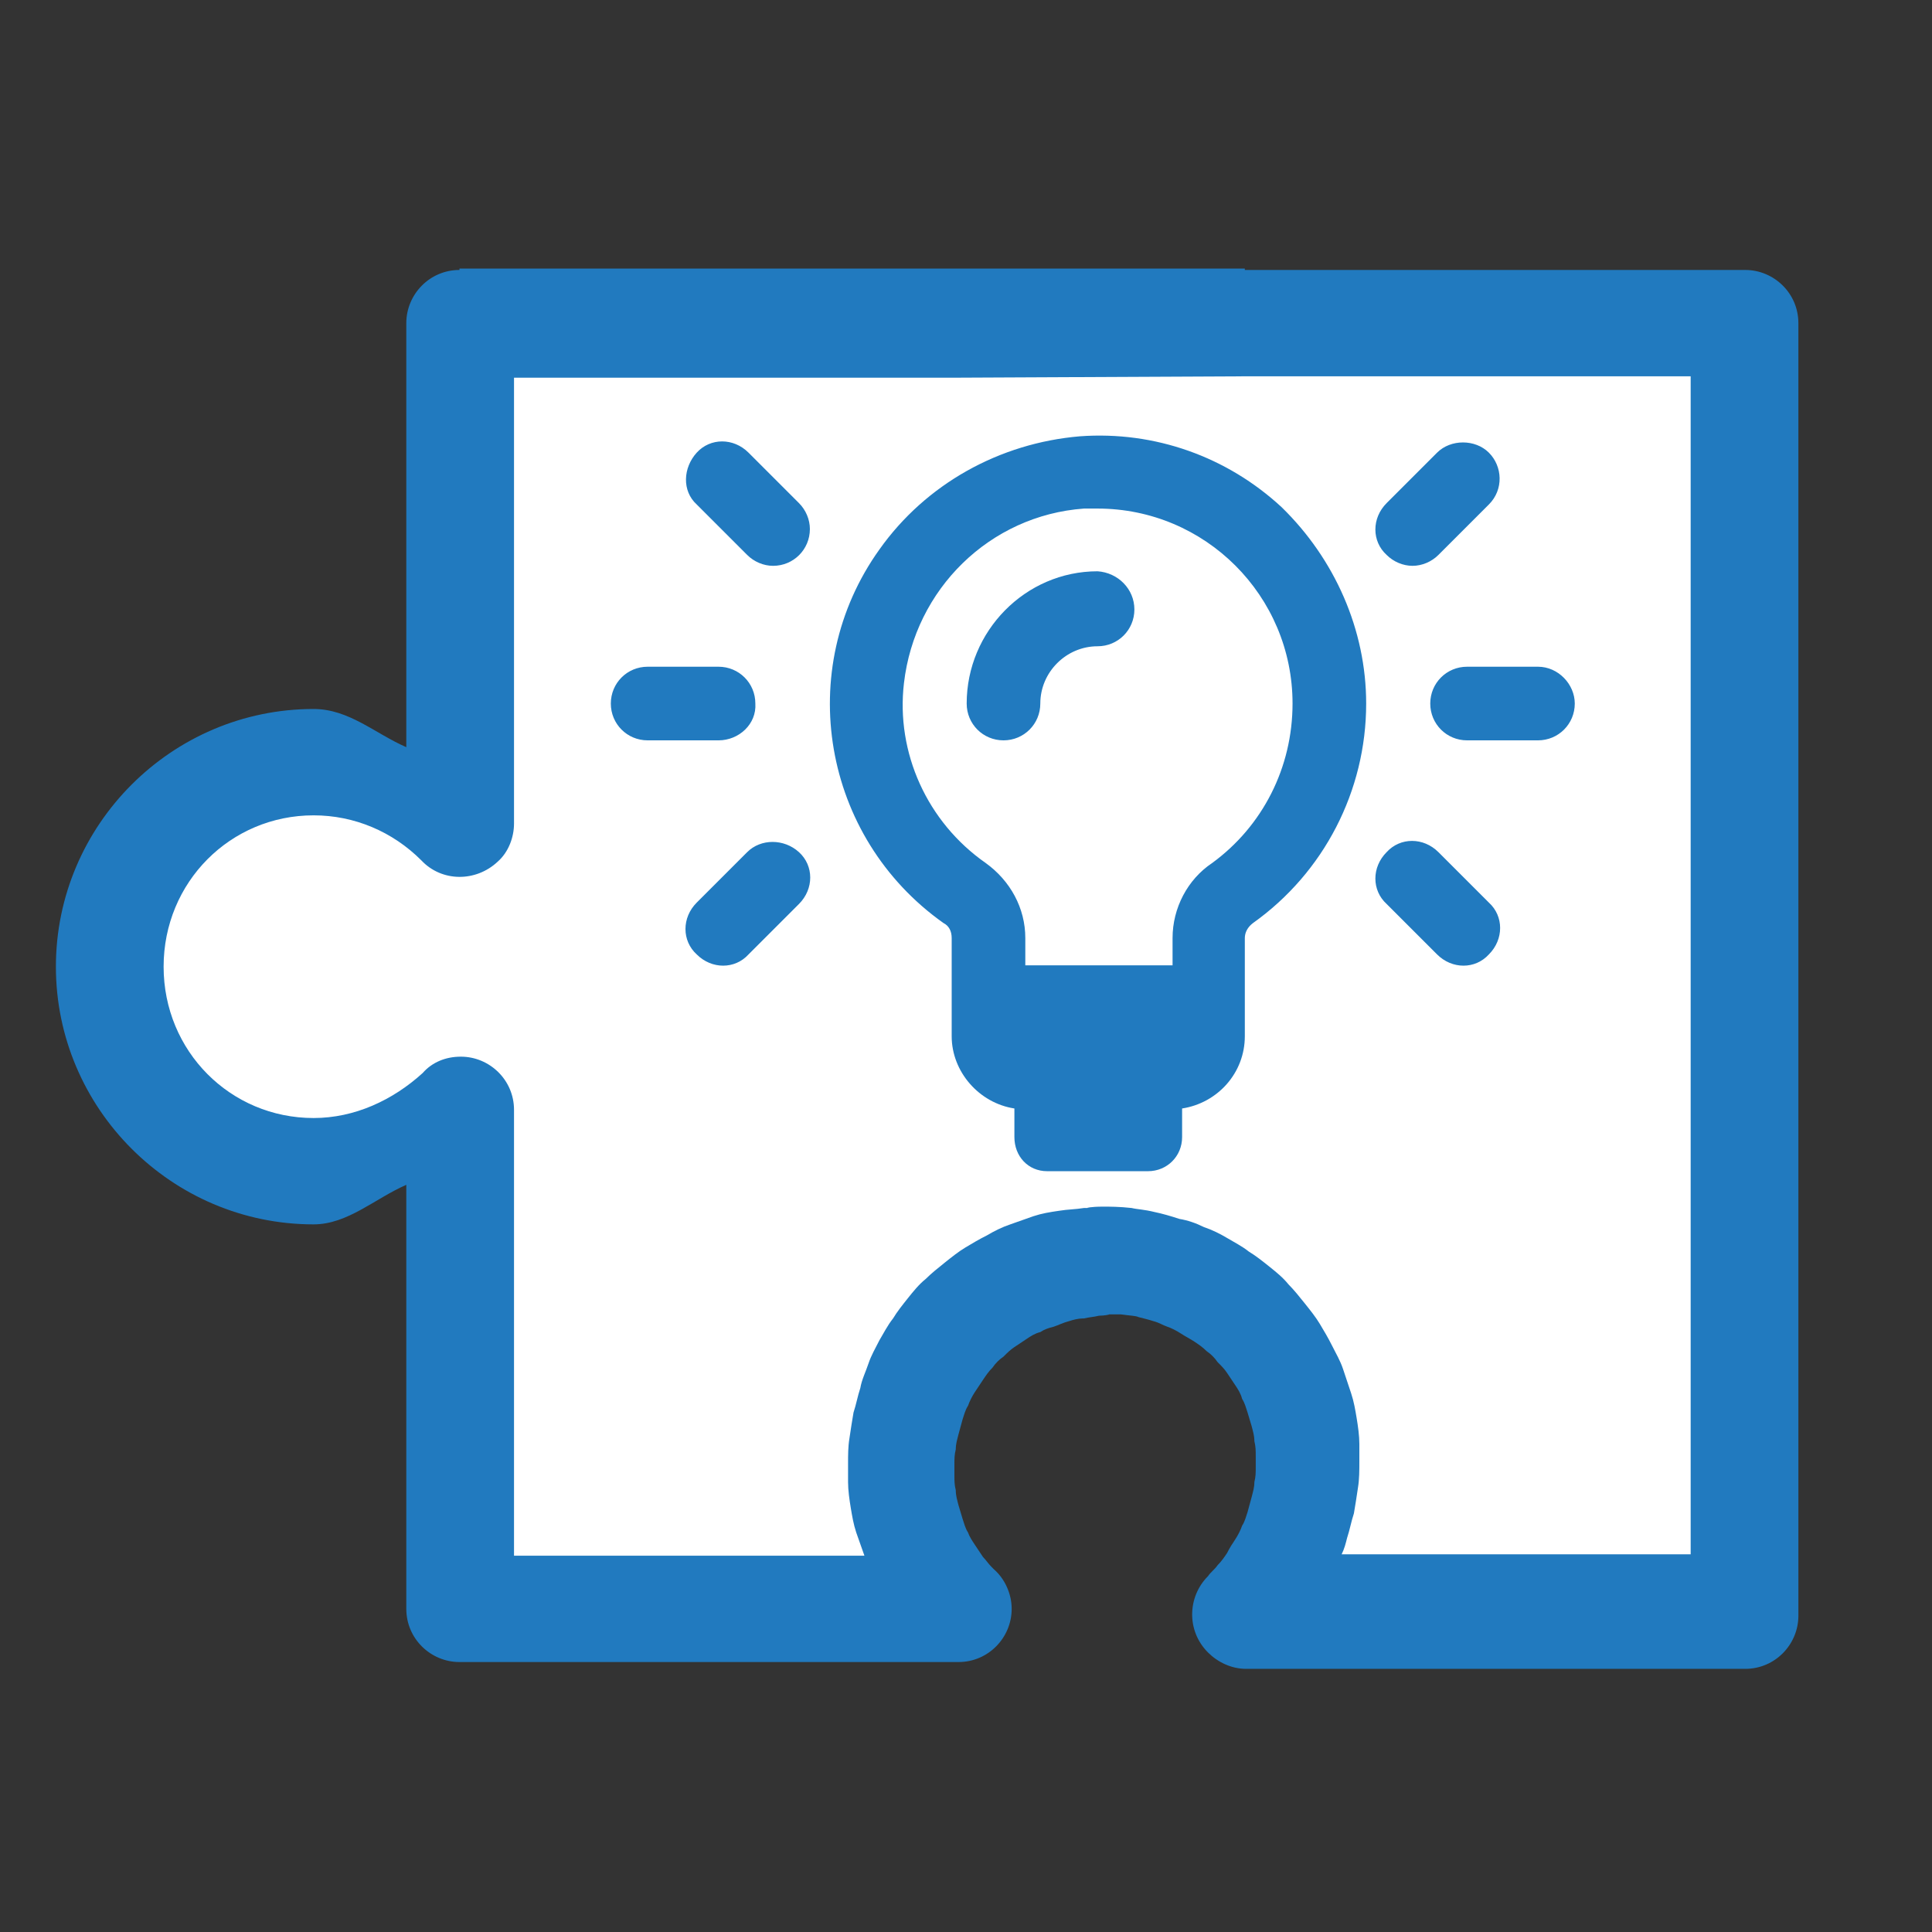 <?xml version="1.0" encoding="utf-8"?>
<!-- Generator: Adobe Illustrator 21.0.0, SVG Export Plug-In . SVG Version: 6.00 Build 0)  -->
<svg version="1.1" id="Calque_1" xmlns="http://www.w3.org/2000/svg" xmlns:xlink="http://www.w3.org/1999/xlink" x="0px" y="0px"
	 viewBox="0 0 141.7 141.7" style="enable-background:new 0 0 141.7 141.7;" xml:space="preserve">
<rect x="0" y="0" width="141.7" height="141.7" fill="#333333" stroke="none"/>
<style type="text/css">
	.st0{fill:#217ABF;}
	.st1{fill:#FFFFFF;}
</style>
<title>Artboard 26</title>
<path class="st0" d="M33.7,19.8c-2.2,0-3.9,1.8-3.9,3.9v31.1c-2.3-1-4.2-2.8-6.8-2.8c-10.4,0-18.9,8.5-18.9,18.9
	c0,10.4,8.5,18.9,18.9,18.9c2.5,0,4.5-1.9,6.8-2.9V118c0,2.2,1.8,3.9,3.9,3.9h36.6c2.2,0,3.9-1.8,3.9-3.9c0-1.1-0.5-2.2-1.3-2.9
	c0,0-0.1-0.1-0.2-0.2c-0.2-0.2-0.4-0.5-0.6-0.7h0c-0.2-0.3-0.4-0.6-0.6-0.9c0,0,0,0,0,0c-0.2-0.3-0.4-0.6-0.5-0.9
	c-0.2-0.3-0.3-0.7-0.4-1c0,0,0,0,0,0c-0.1-0.3-0.2-0.7-0.3-1c-0.1-0.4-0.2-0.7-0.2-1.1c-0.1-0.4-0.1-0.7-0.1-1.1c0-0.3,0-0.5,0-0.8
	c0-0.4,0-0.7,0.1-1.1c0-0.4,0.1-0.7,0.2-1.1c0.1-0.4,0.2-0.7,0.3-1.1c0.1-0.3,0.2-0.7,0.4-1c0.1-0.3,0.3-0.7,0.5-1
	c0.2-0.3,0.4-0.6,0.6-0.9c0.2-0.3,0.4-0.6,0.7-0.9c0.2-0.3,0.5-0.6,0.8-0.8c0.3-0.3,0.5-0.5,0.8-0.7h0c0.3-0.2,0.6-0.4,0.9-0.6h0
	c0.3-0.2,0.6-0.4,1-0.5h0c0.3-0.2,0.6-0.3,1-0.4c0,0,0,0,0,0c0.3-0.1,0.7-0.3,1.1-0.4c0.3-0.1,0.7-0.2,1-0.2c0,0,0,0,0.1,0
	c0.4-0.1,0.7-0.1,1.1-0.2c0.4,0,0.9-0.1,0.7-0.1c0.5,0,0.8,0,0.9,0c0.7,0.1,1.1,0.1,1.3,0.2c0.4,0.1,0.8,0.2,1.1,0.3
	c0.4,0.1,0.7,0.3,1,0.4c0.3,0.1,0.7,0.3,1,0.5c0.3,0.2,0.7,0.4,1,0.6c0.3,0.2,0.6,0.4,0.9,0.7c0,0,0,0,0,0c0.3,0.2,0.6,0.5,0.8,0.8
	c0.3,0.3,0.5,0.5,0.7,0.8c0.2,0.3,0.4,0.6,0.6,0.9c0,0,0,0,0,0c0.2,0.3,0.4,0.6,0.5,1c0.2,0.3,0.3,0.7,0.4,1c0,0,0,0,0,0
	c0.1,0.3,0.2,0.7,0.3,1c0.1,0.4,0.2,0.7,0.2,1.1c0.1,0.4,0.1,0.7,0.1,1.1c0,0.3,0,0.5,0,0.8c0,0.4,0,0.7-0.1,1.1
	c0,0.4-0.1,0.7-0.2,1.1c-0.1,0.4-0.2,0.7-0.3,1.1c-0.1,0.3-0.2,0.7-0.4,1c-0.1,0.3-0.3,0.7-0.5,1c-0.2,0.3-0.4,0.6-0.6,1
	c-0.2,0.3-0.4,0.6-0.7,0.9c-0.2,0.3-0.5,0.5-0.7,0.8c-1.5,1.5-1.6,4,0,5.6c0.7,0.7,1.7,1.2,2.8,1.2h36.6c2.2,0,3.9-1.8,3.9-3.9V81.4
	v-21V23.7c0-2.2-1.8-3.9-3.9-3.9H91.3c0,0,0,0,0,0v-0.1H70.3H33.7z"/>
<path class="st1" d="M91.3,27.6h32.7v32.7v21V114H98.4c0.2-0.4,0.3-0.8,0.4-1.2c0.2-0.6,0.3-1.2,0.5-1.8c0.1-0.6,0.2-1.2,0.3-1.9
	c0.1-0.6,0.1-1.3,0.1-1.9c0-0.4,0-0.9,0-1.3c0-0.6-0.1-1.3-0.2-1.9c-0.1-0.6-0.2-1.2-0.4-1.8c-0.2-0.6-0.4-1.2-0.6-1.8
	c-0.2-0.6-0.5-1.1-0.8-1.7c-0.3-0.6-0.6-1.1-0.9-1.6h0c-0.3-0.5-0.7-1-1.1-1.5c0,0,0,0,0,0c-0.4-0.5-0.8-1-1.2-1.4c0,0,0,0,0,0
	c-0.4-0.5-0.9-0.9-1.4-1.3h0c-0.5-0.4-1-0.8-1.5-1.1c0,0,0,0,0,0c-0.5-0.4-1.1-0.7-1.6-1c0,0,0,0,0,0c-0.5-0.3-1.1-0.6-1.7-0.8
	c-0.6-0.3-1.2-0.5-1.8-0.6c-0.6-0.2-1.3-0.4-1.8-0.5c-0.8-0.2-1.3-0.2-1.7-0.3c-0.9-0.1-1.6-0.1-2.1-0.1c0,0,0,0,0,0
	c-0.9,0-1.3,0.1-1.1,0.1c-0.1,0-0.2,0-0.3,0c-0.6,0.1-1.2,0.1-1.8,0.2c-0.7,0.1-1.3,0.2-1.9,0.4c0,0,0,0,0,0
	c-0.6,0.2-1.1,0.4-1.7,0.6c-0.6,0.2-1.2,0.5-1.7,0.8c0,0,0,0,0,0c-0.6,0.3-1.1,0.6-1.6,0.9c0,0,0,0,0,0c-0.5,0.3-1,0.7-1.5,1.1
	c0,0,0,0,0,0c-0.5,0.4-1,0.8-1.4,1.2c-0.5,0.4-0.9,0.9-1.3,1.4c-0.4,0.5-0.8,1-1.1,1.5c-0.4,0.5-0.7,1.1-1,1.6
	c-0.3,0.6-0.6,1.1-0.8,1.7c0,0,0,0,0,0c-0.2,0.6-0.5,1.2-0.6,1.8c-0.2,0.6-0.3,1.2-0.5,1.8c-0.1,0.6-0.2,1.2-0.3,1.9
	c-0.1,0.6-0.1,1.2-0.1,1.9c0,0.4,0,0.9,0,1.3c0,0.6,0.1,1.3,0.2,1.9c0.1,0.6,0.2,1.2,0.4,1.8c0.2,0.6,0.4,1.1,0.6,1.7H37.7V81.4
	c0-2.2-1.8-3.9-3.9-3.9c-1.1,0-2.1,0.4-2.8,1.2C28.8,80.7,26,82,23,82c-6.1,0-11-4.9-11-11.1c0-6.2,4.9-11.1,11-11.1c0,0,0,0,0,0
	c3,0,5.8,1.2,7.9,3.3c1.5,1.6,4,1.6,5.6,0.1c0.8-0.7,1.2-1.8,1.2-2.8V27.7h32.7L91.3,27.6L91.3,27.6z"/>
<path class="st0" d="M83.2,44.7c0,1.5-1.2,2.7-2.7,2.7c0,0,0,0,0,0c-2.3,0-4.2,1.9-4.2,4.2c0,1.5-1.2,2.7-2.7,2.7
	c-1.5,0-2.7-1.2-2.7-2.7c0-5.3,4.3-9.7,9.6-9.7c0,0,0,0,0,0C82,42,83.2,43.2,83.2,44.7C83.2,44.7,83.2,44.7,83.2,44.7z M100.2,51.6
	c0,6.4-3.1,12.4-8.3,16.1c-0.4,0.3-0.6,0.7-0.6,1.1V76c0,2.7-2,4.9-4.6,5.3v2.1c0,1.4-1.1,2.5-2.5,2.5h-7.4c-1.4,0-2.4-1.1-2.4-2.5
	v-2.1c-2.6-0.4-4.6-2.7-4.6-5.3v-7.2c0-0.5-0.2-0.9-0.6-1.1c-8.9-6.3-11-18.6-4.7-27.4c3.4-4.8,8.8-7.8,14.7-8.3
	c5.5-0.4,10.8,1.5,14.8,5.2C97.9,41,100.2,46.2,100.2,51.6z M94.8,51.6c0-7.9-6.4-14.3-14.3-14.3c0,0,0,0,0,0c-0.3,0-0.7,0-1,0
	c-6.9,0.5-12.4,5.9-13.2,12.8c-0.6,5.1,1.7,10.2,6,13.2c1.8,1.3,2.9,3.3,2.9,5.5v2h10.8v-2c0-2.2,1.1-4.3,2.9-5.5
	C92.6,60.6,94.8,56.3,94.8,51.6L94.8,51.6z M112.8,48.9h-5.2c-1.5,0-2.7,1.2-2.7,2.7s1.2,2.7,2.7,2.7h5.2c1.5,0,2.7-1.2,2.7-2.7
	C115.5,50.2,114.3,48.9,112.8,48.9z M105.5,62.5c-1.1-1.1-2.8-1.1-3.8,0c-1.1,1.1-1.1,2.8,0,3.8l3.7,3.7c1.1,1.1,2.8,1.1,3.8,0
	c1.1-1.1,1.1-2.8,0-3.8l0,0L105.5,62.5z M103.6,41.5c0.7,0,1.4-0.3,1.9-0.8l3.7-3.7c1.1-1.1,1-2.8,0-3.8s-2.8-1-3.8,0l-3.7,3.7
	c-1.1,1.1-1.1,2.8,0,3.8C102.2,41.2,102.9,41.5,103.6,41.5z M55.4,51.6c0-1.5-1.2-2.7-2.7-2.7h-5.2c-1.5,0-2.7,1.2-2.7,2.7
	s1.2,2.7,2.7,2.7h5.2C54.2,54.3,55.5,53.1,55.4,51.6L55.4,51.6z M56.7,41.5c1.5,0,2.7-1.2,2.7-2.7c0-0.7-0.3-1.4-0.8-1.9l-3.7-3.7
	c-1.1-1.1-2.8-1.1-3.8,0s-1.1,2.8,0,3.8l3.7,3.7C55.3,41.2,56,41.5,56.7,41.5z M54.8,62.5l-3.7,3.7c-1.1,1.1-1.1,2.8,0,3.8
	c1.1,1.1,2.8,1.1,3.8,0l3.7-3.7c1.1-1.1,1.1-2.8,0-3.8C57.5,61.5,55.8,61.5,54.8,62.5z"/>
</svg>
